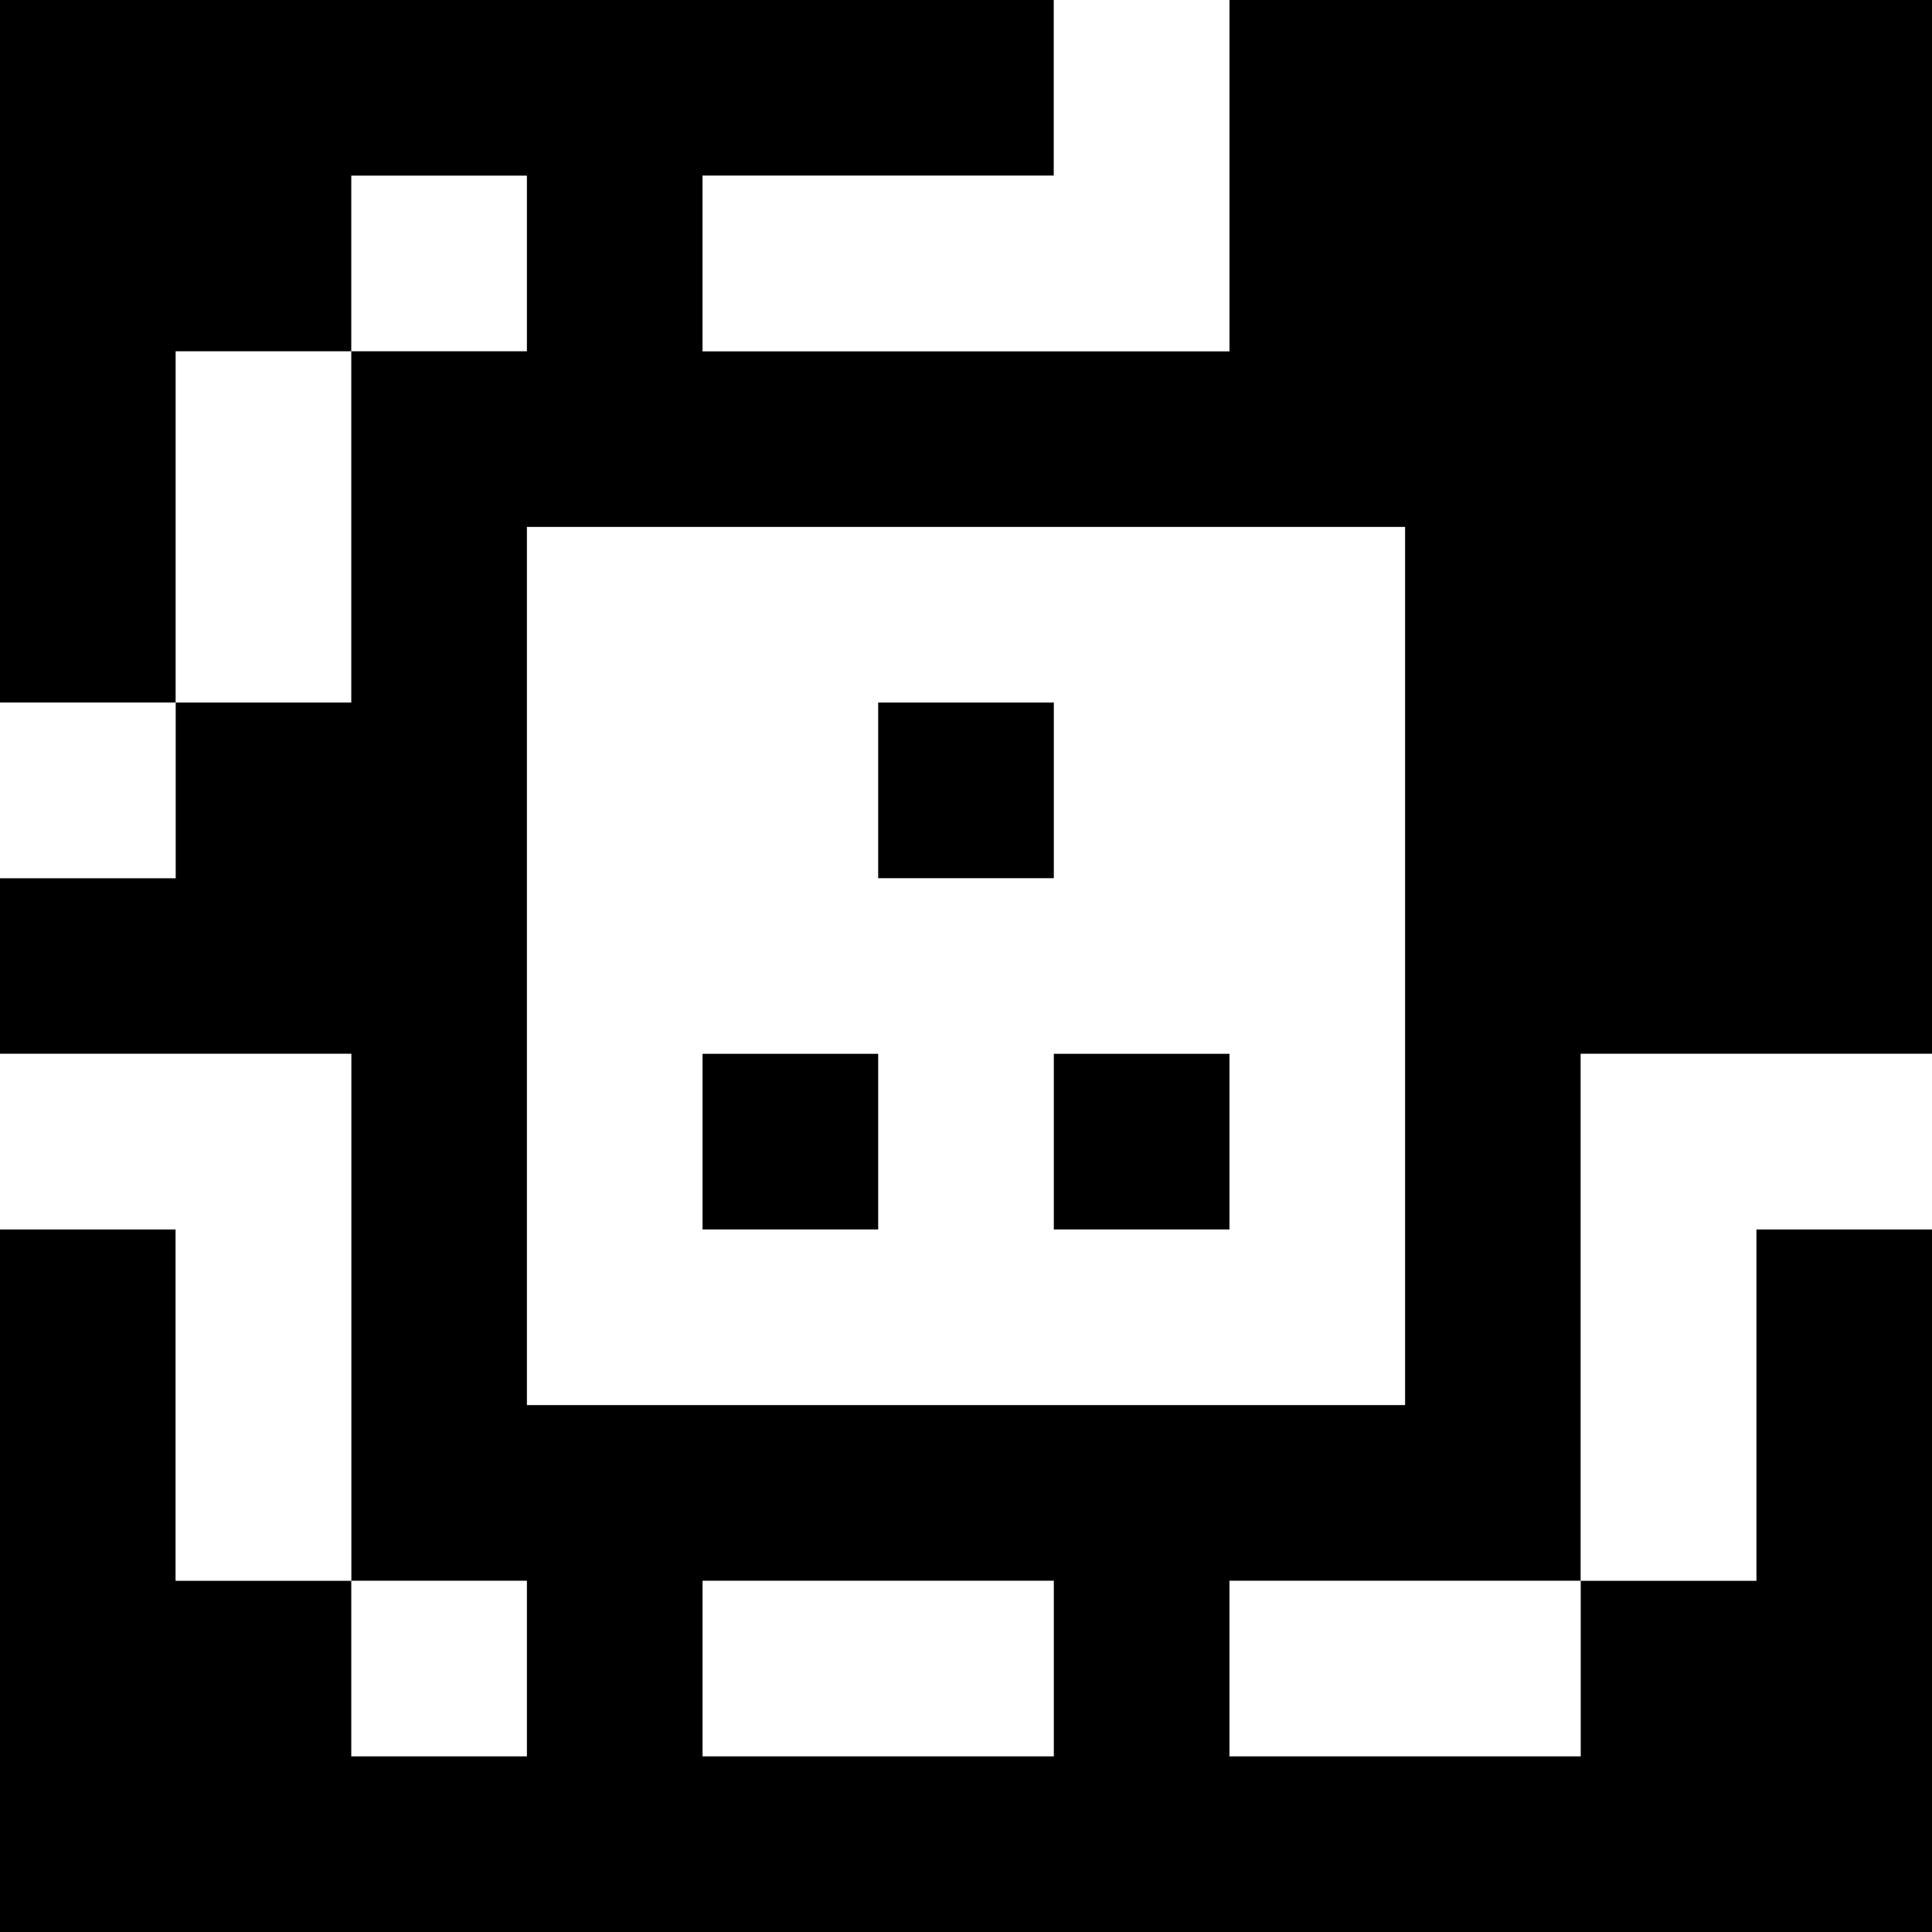 <?xml version="1.0" standalone="yes"?>
<svg xmlns="http://www.w3.org/2000/svg" width="110" height="110">
<rect width="100%" height="100%" fill="#808080" stroke="none"/>
<path style="fill:#000000; stroke:none;" d="M0 0L0 40L10 40L10 50L0 50L0 60L20 60L20 90L10 90L10 70L0 70L0 110L110 110L110 70L100 70L100 90L90 90L90 60L110 60L110 0L70 0L70 20L40 20L40 10L60 10L60 0L0 0z"/>
<path style="fill:#ffffff; stroke:none;" d="M60 0L60 10L40 10L40 20L70 20L70 0L60 0M20 10L20 20L10 20L10 40L20 40L20 20L30 20L30 10L20 10M30 30L30 80L80 80L80 30L30 30M0 40L0 50L10 50L10 40L0 40z"/>
<path style="fill:#000000; stroke:none;" d="M50 40L50 50L60 50L60 40L50 40z"/>
<path style="fill:#ffffff; stroke:none;" d="M0 60L0 70L10 70L10 90L20 90L20 60L0 60z"/>
<path style="fill:#000000; stroke:none;" d="M40 60L40 70L50 70L50 60L40 60M60 60L60 70L70 70L70 60L60 60z"/>
<path style="fill:#ffffff; stroke:none;" d="M90 60L90 90L100 90L100 70L110 70L110 60L90 60M20 90L20 100L30 100L30 90L20 90M40 90L40 100L60 100L60 90L40 90M70 90L70 100L90 100L90 90L70 90z"/>
</svg>
